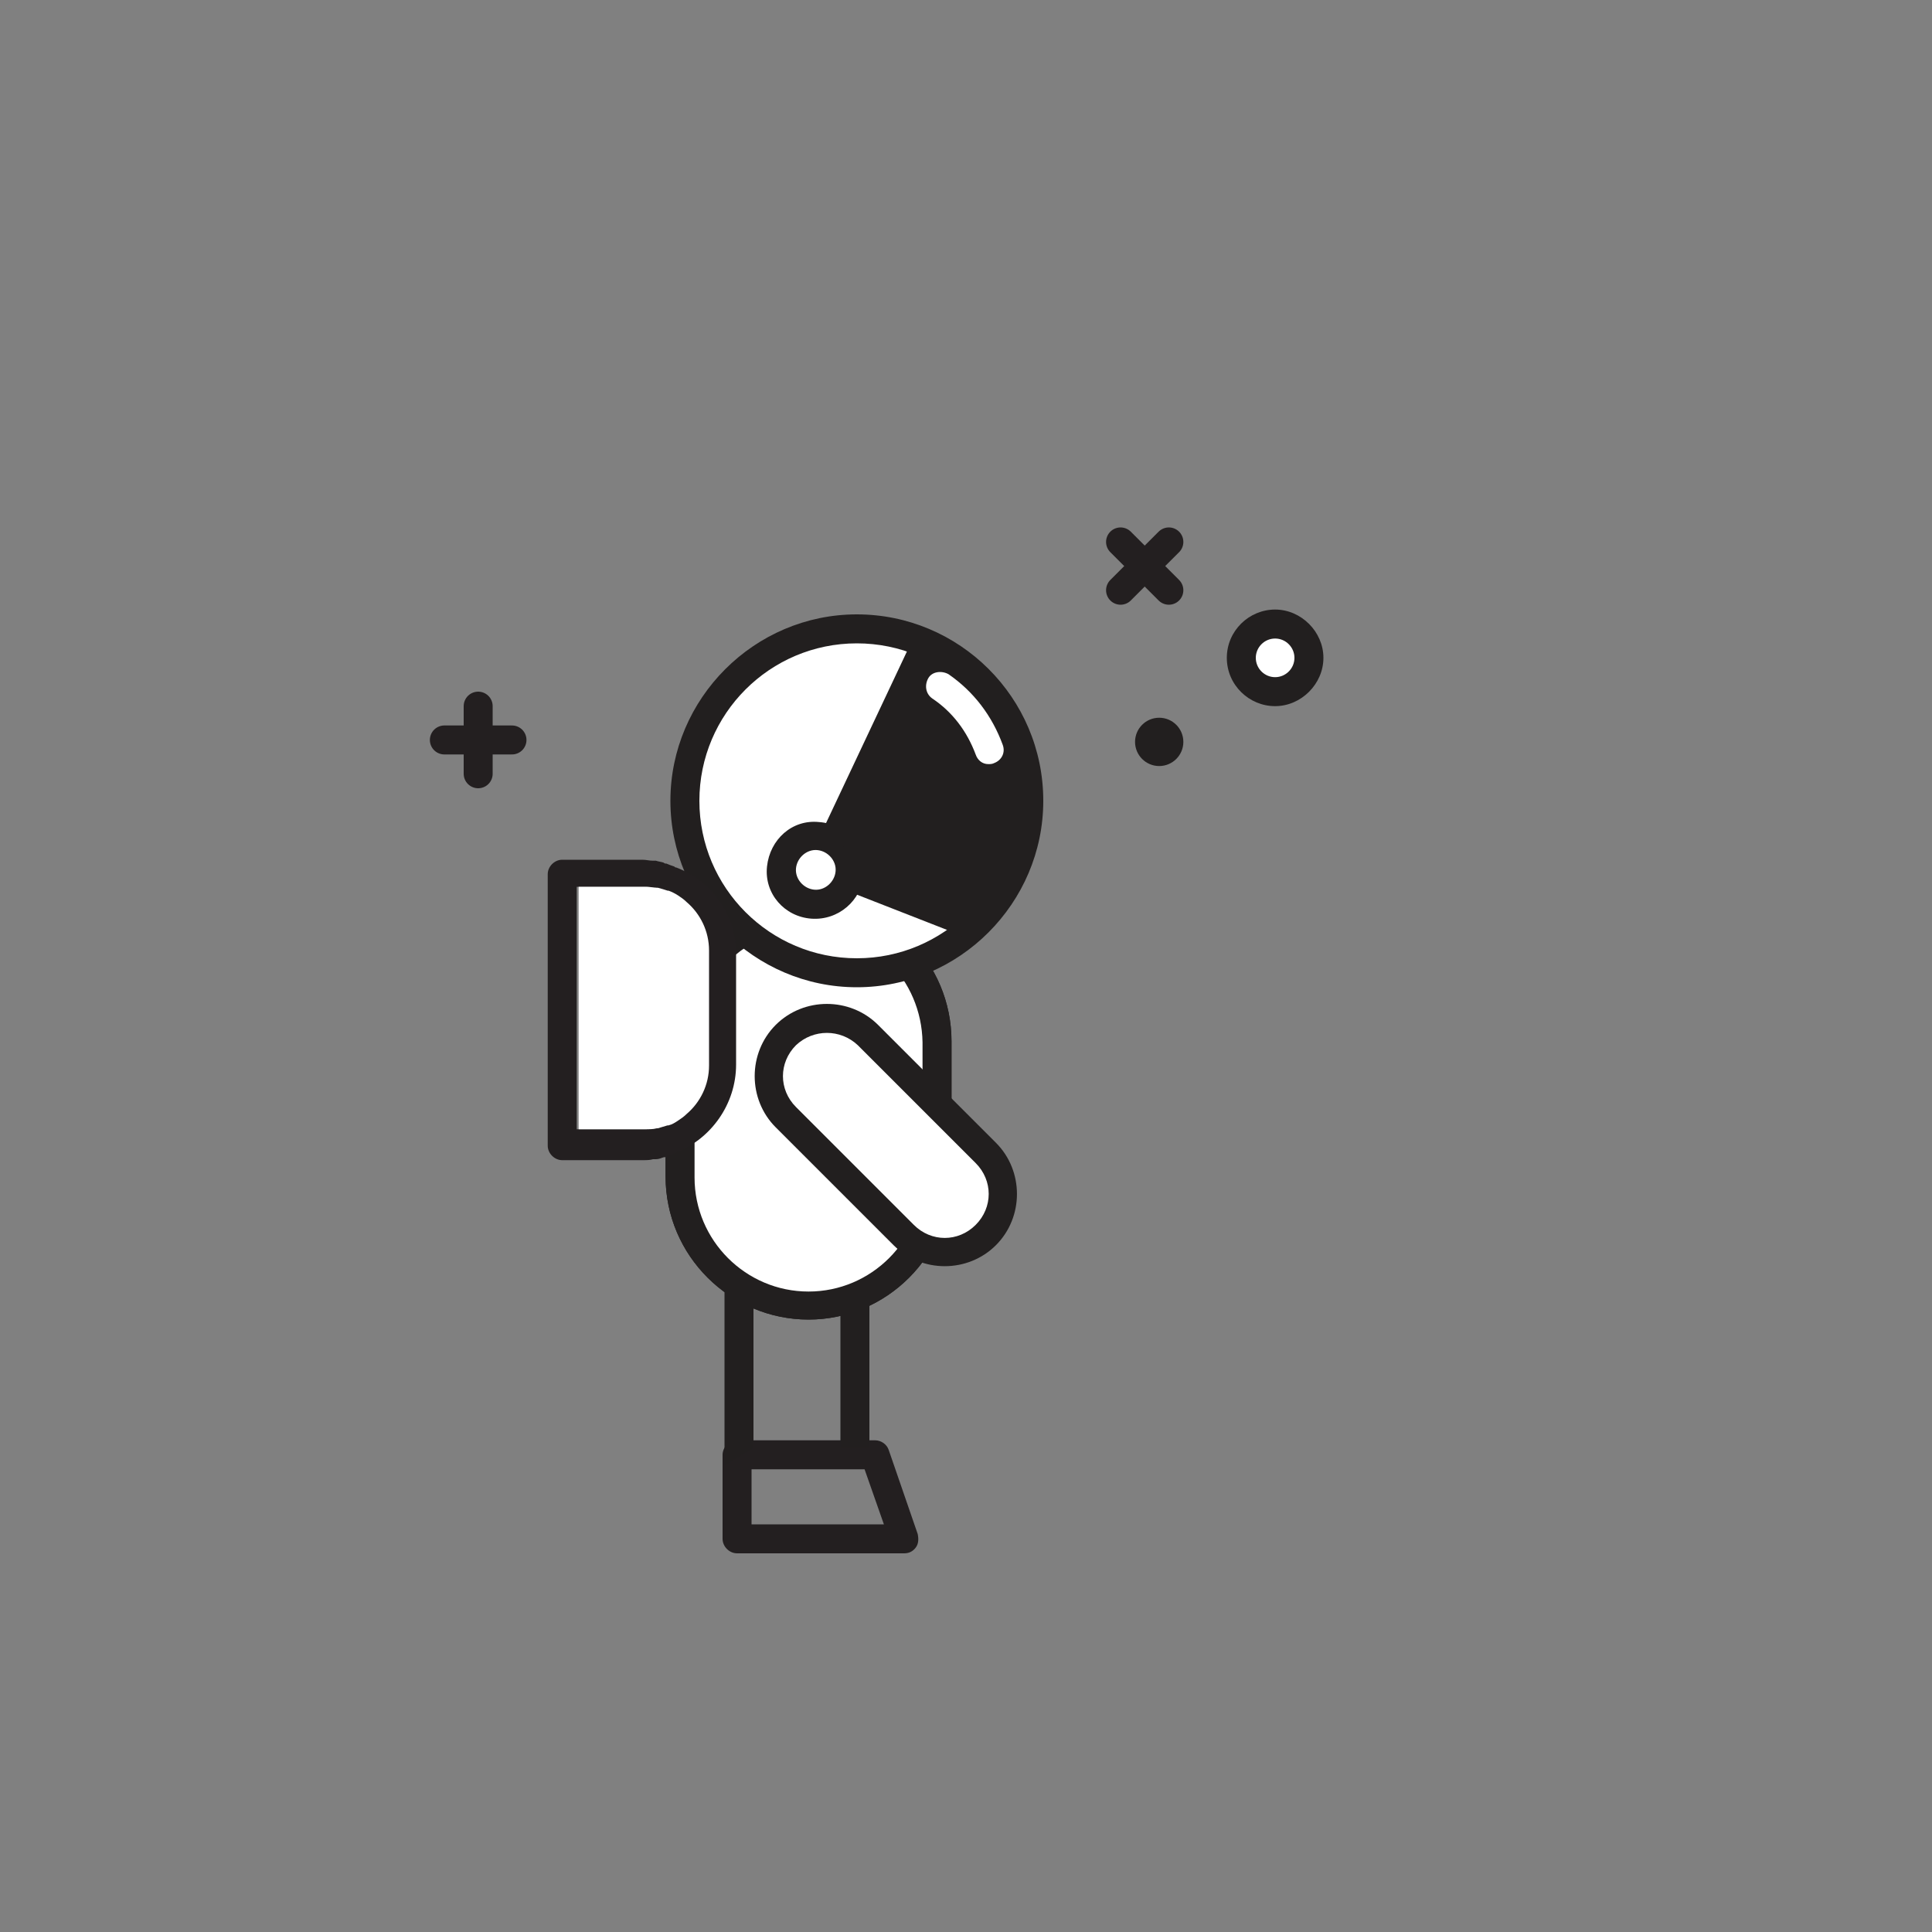 <?xml version="1.0" encoding="utf-8"?>
<!-- Generator: Adobe Illustrator 20.1.0, SVG Export Plug-In . SVG Version: 6.00 Build 0)  -->
<!DOCTYPE svg PUBLIC "-//W3C//DTD SVG 1.1//EN" "http://www.w3.org/Graphics/SVG/1.1/DTD/svg11.dtd">
<svg version="1.1" id="_x35_697b6e4-cc9b-4f48-85ee-66619a549186"
	 xmlns="http://www.w3.org/2000/svg" xmlns:xlink="http://www.w3.org/1999/xlink" x="0px" y="0px" viewBox="0 0 200 200"
	 style="enable-background:new 0 0 200 200;" xml:space="preserve">
<rect x="0" y="0" width="200" height="200" fill="#808080" stroke="none"/>
<style type="text/css">
	.st0{fill:#221F1F;}
	.st1{fill:#FFFFFF;}
	.st2{fill:#231F20;}
	.st3{fill:none;stroke:#231F20;stroke-width:3;stroke-linecap:round;stroke-miterlimit:10;}
</style>
<title>Innovative</title>
<g>
	<g>
		<circle class="st0" cx="120" cy="76.8" r="2.5"/>
	</g>
	<g>
		<path class="st0" d="M118.6,76.8c0,0.8,0.6,1.4,1.4,1.4s1.4-0.6,1.4-1.4s-0.6-1.4-1.4-1.4S118.6,76,118.6,76.8z"/>
	</g>
</g>
<g>
	<circle class="st1" cx="132" cy="68.1" r="3.5"/>
	<path class="st0" d="M127,68.1c0-2.8,2.3-5,5-5s5,2.3,5,5s-2.3,5-5,5S127,70.9,127,68.1z M130,68.1c0,1.1,0.9,2,2,2s2-0.9,2-2
		s-0.9-2-2-2S130,67,130,68.1z"/>
</g>
<path class="st2" d="M95,158.8l-3-8.7c-0.2-0.6-0.8-1-1.4-1h-1.3h-1.4H76.3c-0.8,0-1.5,0.7-1.5,1.5v8.7c0,0.8,0.7,1.5,1.5,1.5h15.6
	l0,0h1.7c0.5,0,0.9-0.2,1.2-0.6C95.1,159.8,95.1,159.3,95,158.8z M77.8,152.1h11.7l0,0l2,5.7h-12l0,0h-1.7V152.1z"/>
<g>
	<path class="st1" d="M96.9,107.9c0-7.3-5.9-13.3-13.3-13.3s-13.3,5.9-13.3,13.3c0,3.6,0,10.4,0,14c0,7.3,5.9,13.3,13.3,13.3
		s13.3-5.9,13.3-13.3C96.9,118.3,96.9,111.5,96.9,107.9z"/>
	<path class="st0" d="M83.7,136.6c-8.1,0-14.8-6.6-14.8-14.8v-14c0-8.1,6.6-14.8,14.8-14.8s14.8,6.6,14.8,14.8v14
		C98.4,130,91.8,136.6,83.7,136.6z M83.7,96.1c-6.5,0-11.8,5.3-11.8,11.8v14c0,6.5,5.3,11.8,11.8,11.8s11.8-5.3,11.8-11.8v-14
		C95.4,101.4,90.2,96.1,83.7,96.1z"/>
</g>
<g>
	<path class="st1" d="M96.9,107.9c0-7.3-5.9-13.3-13.3-13.3s-13.3,5.9-13.3,13.3c0,3.6,0,10.4,0,14c0,7.3,5.9,13.3,13.3,13.3
		s13.3-5.9,13.3-13.3C96.9,118.3,96.9,111.5,96.9,107.9z"/>
	<path class="st0" d="M83.7,136.6c-8.1,0-14.8-6.6-14.8-14.8v-14c0-8.1,6.6-14.8,14.8-14.8s14.8,6.6,14.8,14.8v14
		C98.4,130,91.8,136.6,83.7,136.6z M83.7,96.1c-6.5,0-11.8,5.3-11.8,11.8v14c0,6.5,5.3,11.8,11.8,11.8s11.8-5.3,11.8-11.8v-14
		C95.4,101.4,90.2,96.1,83.7,96.1z"/>
</g>
<g>
	<circle class="st1" cx="88.7" cy="82.9" r="17.8"/>
	<path class="st0" d="M88.7,102.2c-10.6,0-19.3-8.7-19.3-19.3s8.7-19.3,19.3-19.3S108,72.2,108,82.9C108,93.5,99.3,102.2,88.7,102.2
		z M88.7,66.6c-9,0-16.3,7.3-16.3,16.3s7.3,16.3,16.3,16.3S105,91.9,105,82.9S97.7,66.6,88.7,66.6z"/>
</g>
<g>
	<g>
		<path class="st0" d="M84,95.1c-2.8-0.2-4.9-2.6-4.6-5.4s2.6-4.9,5.4-4.6c2.8,0.2,4.9,2.6,4.6,5.4C89.2,93.2,86.8,95.3,84,95.1z
			 M84.6,88c-1.1-0.1-2.1,0.8-2.2,1.9s0.8,2.1,1.9,2.2s2.1-0.8,2.2-1.9S85.7,88.1,84.6,88z"/>
	</g>
	<g>
		<path class="st0" d="M84.9,86.5L88,88l0.1,2.3l-0.2,2l11,4.3l0.9,0.4c4.2-3,7.1-7.7,7.6-13.3c0.6-8.4-4.8-15.9-12.5-18.3l-0.1,0.1
			L84.9,86.5z"/>
	</g>
	<g>
		<g>
			<path class="st1" d="M102.3,79.1c-0.6,0-1.1-0.4-1.3-1c-0.9-2.4-2.4-4.4-4.5-5.8c-0.7-0.5-0.8-1.4-0.4-2.1s1.4-0.8,2.1-0.4
				c2.6,1.8,4.5,4.3,5.6,7.3c0.3,0.8-0.1,1.6-0.9,1.9C102.7,79.1,102.5,79.1,102.3,79.1z"/>
		</g>
	</g>
</g>
<g>
	<g>
		<path class="st1" d="M102.1,127.9c-2.3,2.3-6.1,2.3-8.5,0l-12.2-12.2c-2.3-2.3-2.3-6.1,0-8.5c2.3-2.3,6.1-2.3,8.5,0l12.2,12.2
			C104.4,121.7,104.4,125.5,102.1,127.9z"/>
		<path class="st0" d="M103.1,128.9c-2.9,2.9-7.7,2.9-10.6,0l-12.2-12.2c-2.9-2.9-2.9-7.7,0-10.6s7.7-2.9,10.6,0l12.2,12.2
			C106,121.2,106,126,103.1,128.9z M82.4,108.2c-1.8,1.8-1.8,4.6,0,6.4l12.2,12.2c1.8,1.8,4.6,1.8,6.4,0c1.8-1.8,1.8-4.6,0-6.4
			l-12.2-12.2C87,106.5,84.2,106.5,82.4,108.2z"/>
	</g>
</g>
<g>
	<polygon class="st0" points="75,133.3 75,151.7 78,149.9 78,133.3 	"/>
	<rect x="87" y="133.3" class="st0" width="3" height="16.6"/>
</g>
<path class="st2" d="M70,89.8c-0.1,0-0.1,0-0.2-0.1c-0.3-0.1-0.6-0.2-0.8-0.3c-0.1,0-0.2,0-0.3-0.1c-0.3-0.1-0.5-0.1-0.8-0.2
	c-0.1,0-0.2,0-0.3,0c-0.4,0-0.7-0.1-1.1-0.1l0,0h-0.1h-8.2c-0.8,0-1.5,0.7-1.5,1.5v10.2v6.2v11.7c0,0.8,0.7,1.5,1.5,1.5h8.2h0.1l0,0
	c0.4,0,0.8,0,1.1-0.1c0.1,0,0.2,0,0.3,0c0.3,0,0.5-0.1,0.8-0.2c0.1,0,0.2,0,0.3-0.1c0.3-0.1,0.6-0.2,0.8-0.3c0.1,0,0.1,0,0.2-0.1
	c3.6-1.4,6.2-5,6.2-9.1v-3.4v-6.2v-1.9C76.2,94.7,73.7,91.2,70,89.8z M73.2,106.9v3.4c0,2-0.9,3.8-2.3,5c-0.3,0.3-0.6,0.5-0.9,0.7
	l0,0c-0.3,0.2-0.6,0.4-1,0.5h-0.1c-0.3,0.1-0.7,0.2-1,0.3h-0.1c-0.4,0.1-0.8,0.1-1.1,0.1l0,0h-0.3h-6.7v-10.2v-6.2v-8.7h6.7h0.3l0,0
	c0.4,0,0.8,0.1,1.1,0.1h0.1c0.4,0.1,0.7,0.2,1,0.3H69c0.3,0.1,0.7,0.3,1,0.5l0,0c0.3,0.2,0.6,0.4,0.9,0.7c1.4,1.2,2.3,3,2.3,5v1.9
	V106.9z"/>
<path class="st1" d="M73.4,106.9v3.4c0,2-0.9,3.8-2.3,5c-0.3,0.3-0.6,0.5-0.9,0.7l0,0c-0.3,0.2-0.6,0.4-1,0.5h-0.1
	c-0.3,0.1-0.7,0.2-1,0.3H68c-0.4,0.1-0.8,0.1-1.1,0.1l0,0h-0.3h-6.7v-10.2v-6.2v-8.7h6.7h0.3l0,0c0.4,0,0.8,0.1,1.1,0.1h0.1
	c0.4,0.1,0.7,0.2,1,0.3h0.1c0.3,0.1,0.7,0.3,1,0.5l0,0c0.3,0.2,0.6,0.4,0.9,0.7c1.4,1.2,2.3,3,2.3,5v1.9V106.9z"/>
<line class="st3" x1="116" y1="56.1" x2="121" y2="61.1"/>
<line class="st3" x1="116" y1="61.1" x2="121" y2="56.1"/>
<line class="st3" x1="49.5" y1="80.1" x2="49.5" y2="73.1"/>
<line class="st3" x1="53" y1="76.6" x2="46" y2="76.6"/>
</svg>

